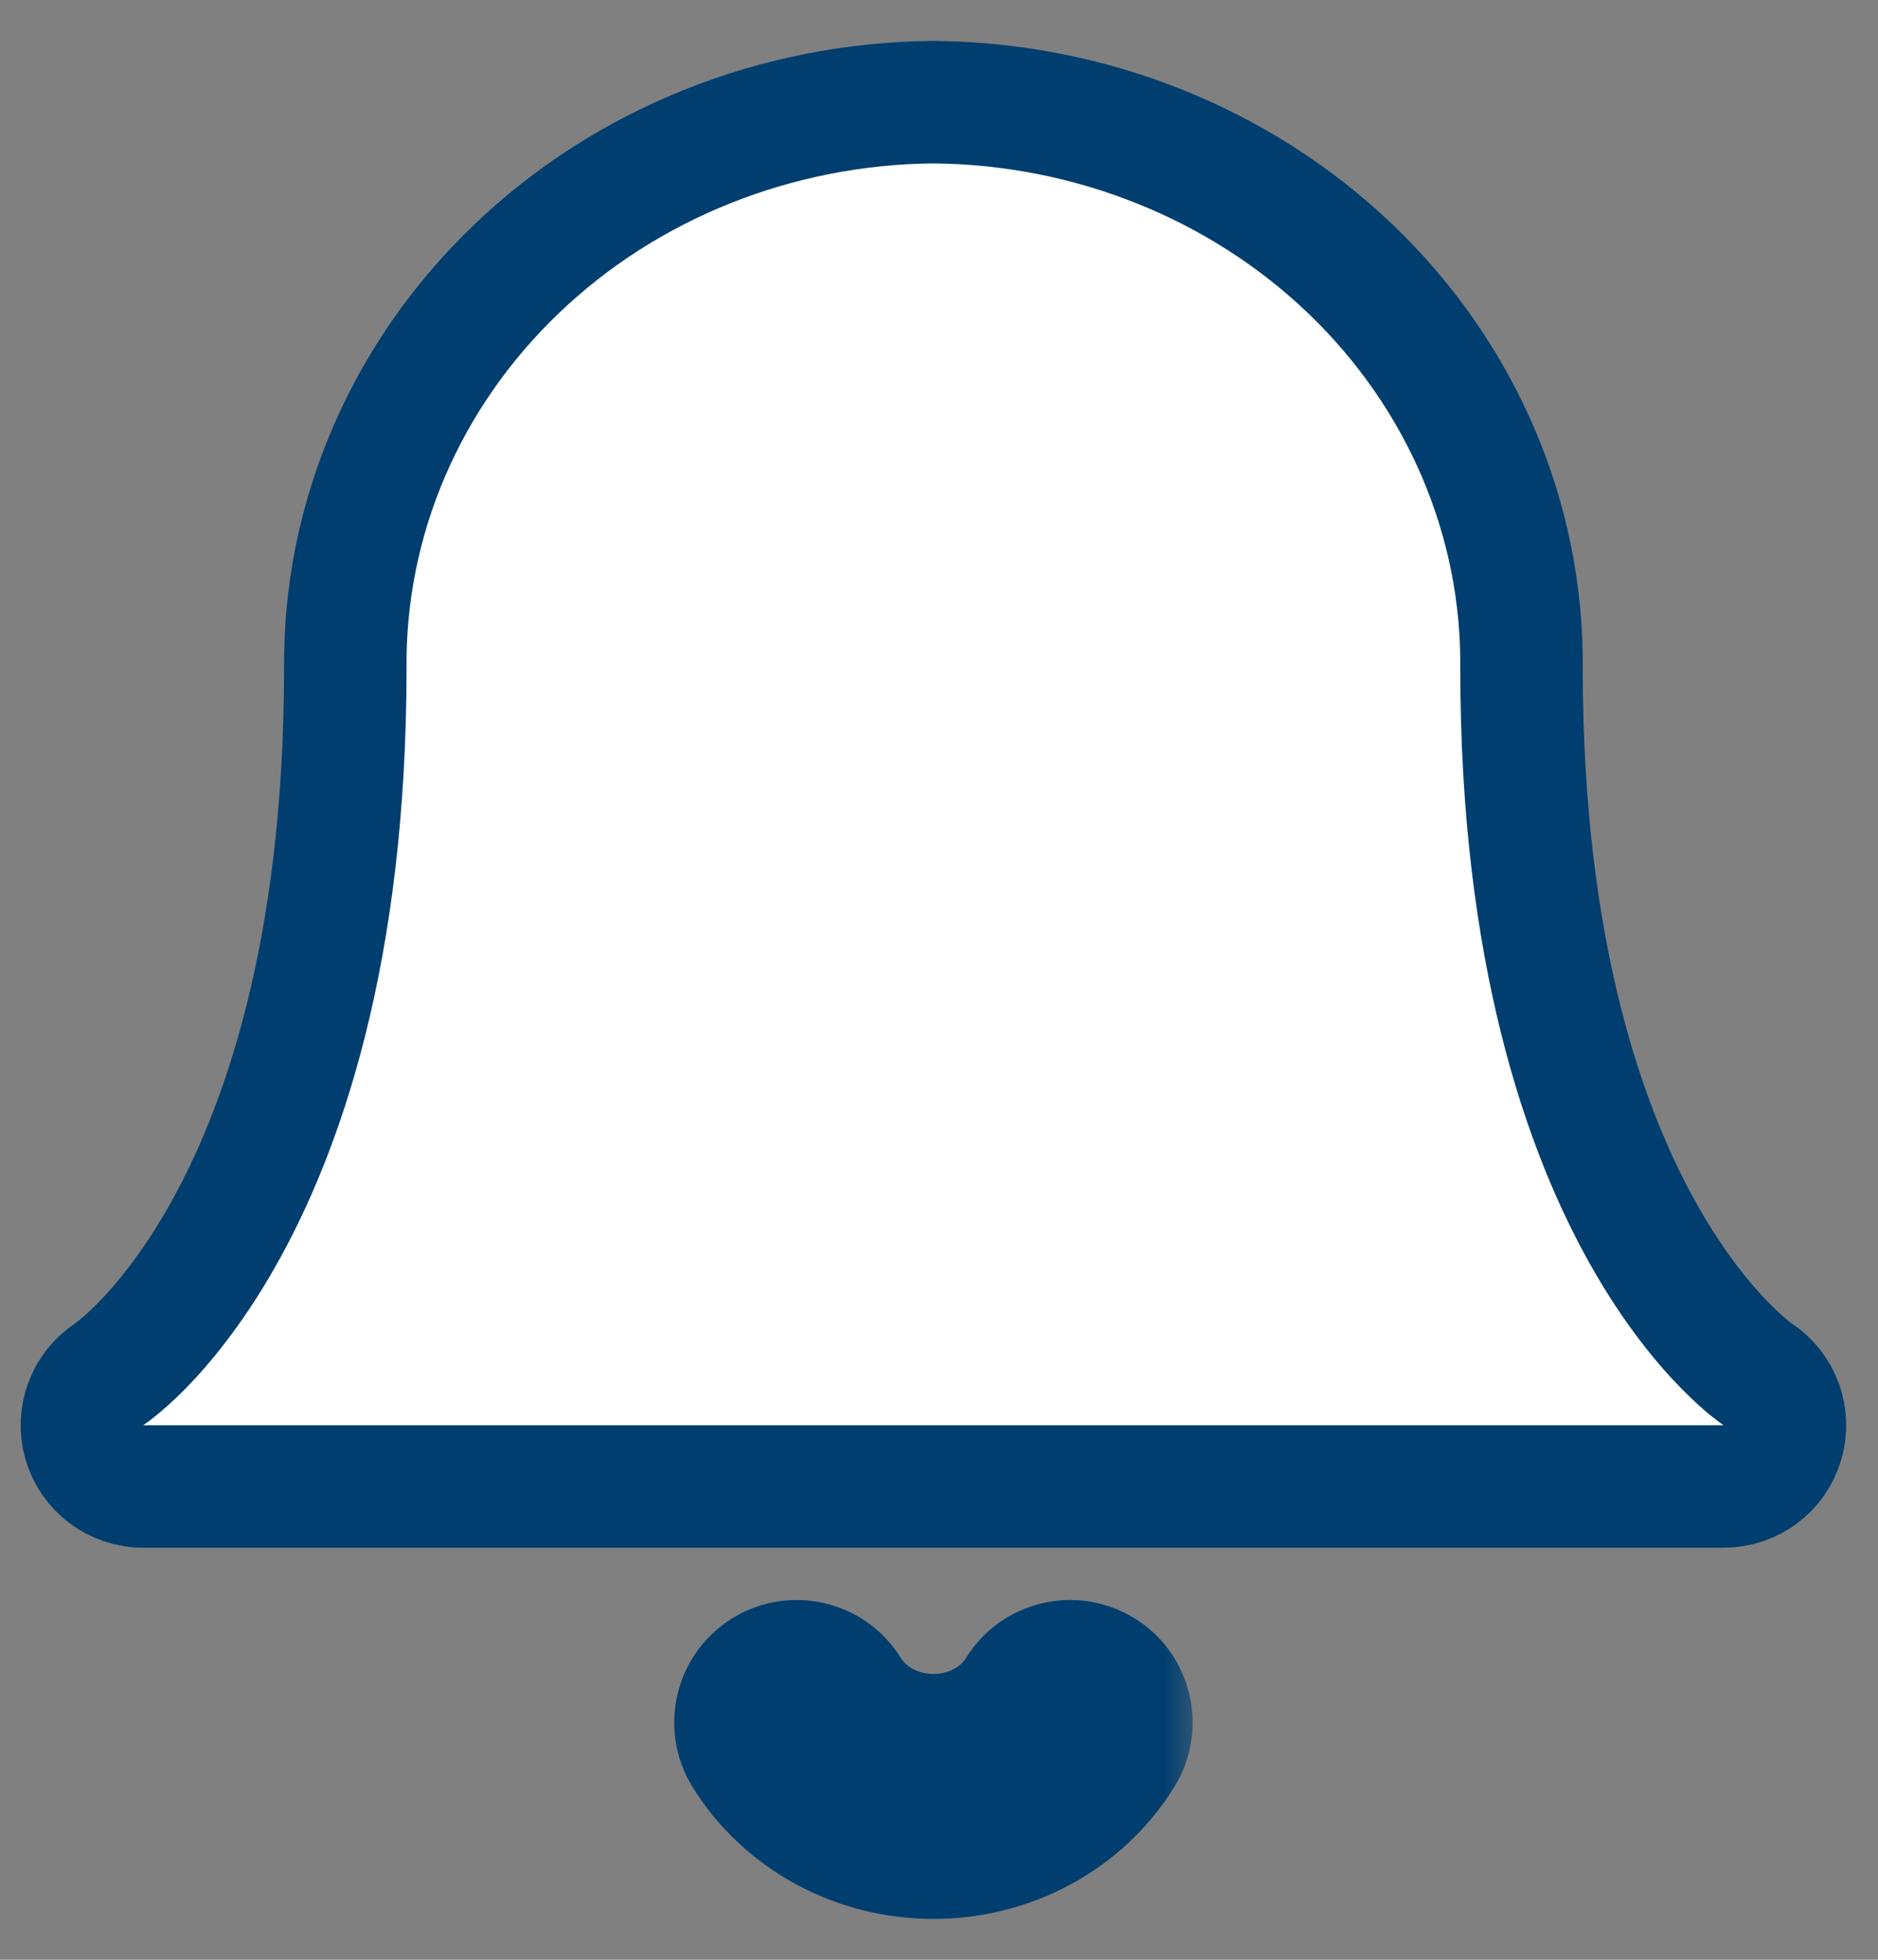 <svg width="23" height="24" viewBox="0 0 23 24" fill="none" xmlns="http://www.w3.org/2000/svg">
<rect x="0" y="0" width="23" height="24" fill="#808080" stroke="none"/>
<path d="M21.52 16.826C21.518 16.825 21.517 16.824 21.515 16.823L21.516 16.823L21.517 16.825L21.52 16.826C21.521 16.827 21.521 16.827 21.521 16.827L21.52 16.826ZM21.52 16.826C21.797 17.007 21.923 17.347 21.83 17.665C21.737 17.985 21.444 18.204 21.11 18.204H1.753C1.42 18.204 1.126 17.984 1.033 17.665C0.94 17.347 1.067 17.006 1.343 16.826L1.354 16.819C1.367 16.809 1.391 16.792 1.424 16.765C1.49 16.713 1.594 16.623 1.724 16.493C1.983 16.231 2.345 15.8 2.714 15.152C3.449 13.861 4.228 11.675 4.229 8.186C4.211 6.349 4.97 4.591 6.324 3.295C7.676 1.999 9.512 1.269 11.425 1.251H11.439C13.351 1.269 15.187 1.999 16.54 3.295C17.893 4.591 18.652 6.349 18.634 8.186C18.635 11.673 19.414 13.86 20.149 15.152C20.518 15.8 20.881 16.231 21.14 16.492C21.269 16.623 21.373 16.713 21.44 16.766C21.473 16.792 21.497 16.81 21.51 16.819L21.52 16.826Z" fill="white" stroke="#003E6F" stroke-width="1.5" stroke-linecap="round" stroke-linejoin="round"/>
<mask id="path-2-outside-1_119_8" maskUnits="userSpaceOnUse" x="7.757" y="19.094" width="7" height="5" fill="black">
<rect fill="white" x="7.757" y="19.094" width="7" height="5"/>
<path d="M13.106 21.094C12.936 21.37 12.692 21.599 12.398 21.758C12.104 21.916 11.771 22 11.432 22C11.093 22 10.759 21.916 10.466 21.758C10.172 21.599 9.927 21.37 9.757 21.094"/>
</mask>
<path d="M13.106 21.094C12.936 21.37 12.692 21.599 12.398 21.758C12.104 21.916 11.771 22 11.432 22C11.093 22 10.759 21.916 10.466 21.758C10.172 21.599 9.927 21.37 9.757 21.094" fill="white"/>
<path d="M14.382 21.883C14.818 21.178 14.599 20.253 13.894 19.818C13.19 19.383 12.265 19.601 11.83 20.306L14.382 21.883ZM11.034 20.306C10.598 19.601 9.674 19.383 8.969 19.818C8.264 20.253 8.046 21.178 8.481 21.883L11.034 20.306ZM11.83 20.306C11.802 20.351 11.755 20.4 11.684 20.438L13.112 23.077C13.629 22.797 14.07 22.389 14.382 21.883L11.83 20.306ZM11.684 20.438C11.613 20.477 11.525 20.5 11.432 20.5V23.5C12.016 23.5 12.595 23.356 13.112 23.077L11.684 20.438ZM11.432 20.5C11.338 20.5 11.251 20.477 11.179 20.438L9.752 23.077C10.268 23.356 10.847 23.5 11.432 23.5V20.5ZM11.179 20.438C11.108 20.4 11.061 20.351 11.034 20.306L8.481 21.883C8.794 22.389 9.235 22.797 9.752 23.077L11.179 20.438Z" fill="#003E6F" mask="url(#path-2-outside-1_119_8)"/>
</svg>
